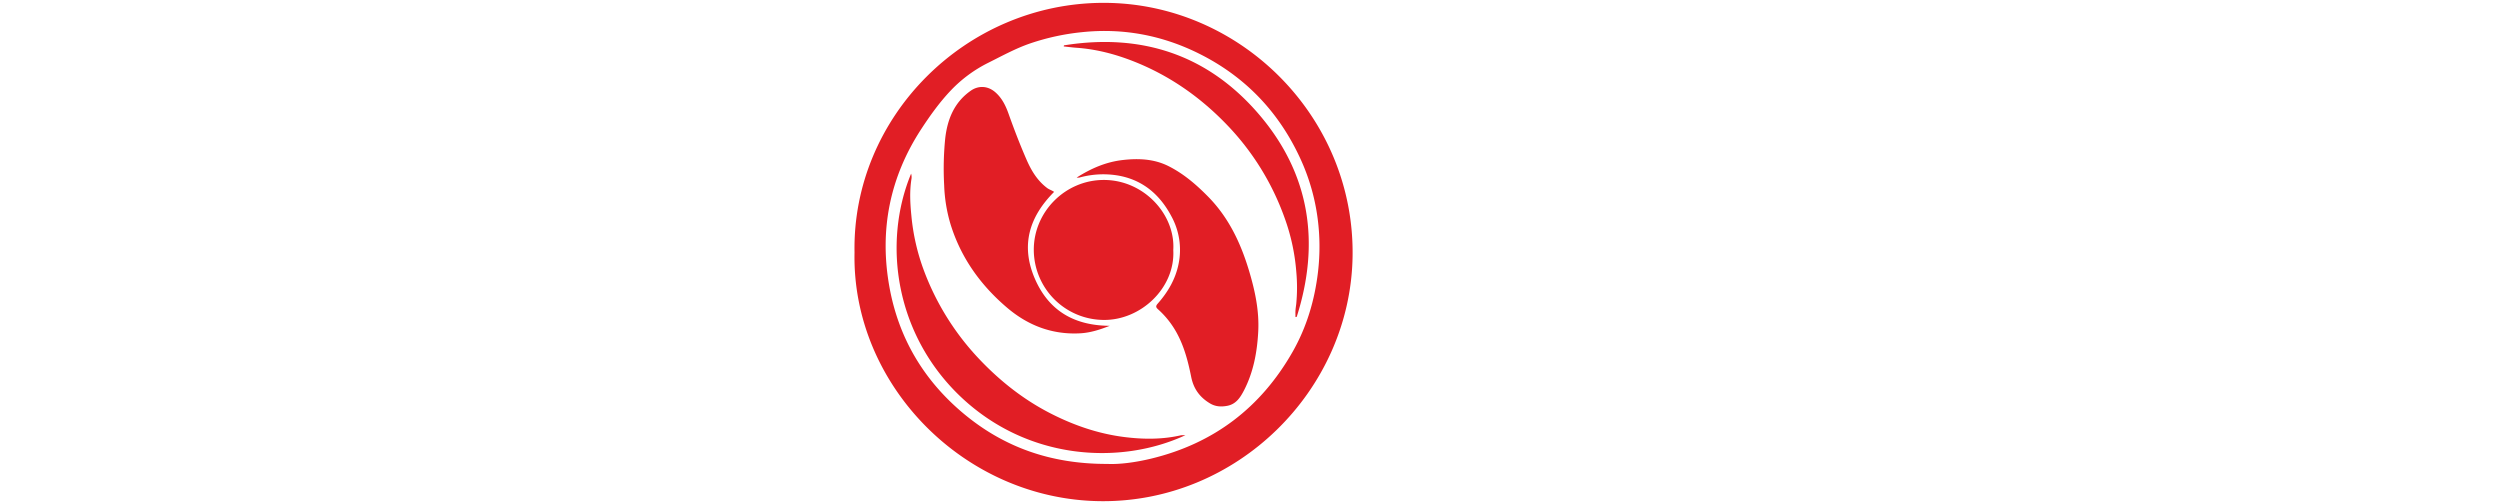 <svg id="Layer_1" data-name="Layer 1" xmlns="http://www.w3.org/2000/svg" viewBox="0 0 1921 386.67"><defs><style>.cls-1{fill:none;}.cls-2{fill:#e11e25;}</style></defs><title>Red Prop Text Aligned</title><path class="cls-1" d="M999.1,121.72c-16.53-35.87-42.44-62.91-77.75-80.5-28.3-14.1-58.35-19.81-90-16.49a179.58,179.58,0,0,0-39.63,8.59c-11.24,3.85-21.6,9.57-32.18,14.85a103,103,0,0,0-28.87,21.26c-8.58,9-15.78,19.07-22.56,29.41-24.45,37.28-32.58,78.09-24.66,121.82,7,38.86,26.12,71.16,56.28,96.58,31.19,26.29,67.38,39.37,111.28,39.25,9.34.43,21.51-1.17,33.46-4.06,48.06-11.61,84.28-39.11,108.72-82,10.86-19.07,17-39.71,19.56-61.52a166.08,166.08,0,0,0-.27-40.84A159,159,0,0,0,999.1,121.72Z"/><path class="cls-2" d="M848.18,2.19C742,2.16,654.72,89.84,656.62,194c-2.1,101.44,84,189.72,188.57,191.09,104.93,1.38,192.32-84.65,194.13-187.73C1041.21,89.67,952.81,2.22,848.18,2.19ZM1012.76,208.9c-2.57,21.81-8.7,42.45-19.56,61.52-24.44,42.9-60.66,70.4-108.72,82-12,2.89-24.12,4.49-33.46,4.06-43.9.12-80.09-13-111.28-39.25-30.16-25.42-49.24-57.72-56.28-96.58-7.92-43.73.21-84.54,24.66-121.82,6.78-10.34,14-20.41,22.56-29.41a103,103,0,0,1,28.87-21.26c10.58-5.28,20.94-11,32.18-14.85a179.58,179.58,0,0,1,39.63-8.59c31.64-3.32,61.69,2.39,90,16.49,35.31,17.59,61.22,44.63,77.75,80.5a159,159,0,0,1,13.39,46.34A166.08,166.08,0,0,1,1012.76,208.9Z"/><path class="cls-2" d="M852.69,250.35c-7.31,2.9-14.7,5.32-22.61,5.76-21.4,1.18-40-5.91-56.11-19.57-20.4-17.3-35.53-38.35-43.54-64.12a117.87,117.87,0,0,1-4.93-30.08,232.81,232.81,0,0,1,.78-35.72c1.65-14.9,6.9-28,19.72-36.95,6-4.17,13.1-3.67,18.65,1.08,5.17,4.44,8.07,10.32,10.29,16.55,4.27,12,8.8,23.8,13.88,35.43,3.67,8.41,8.31,16.13,15.85,21.77,1.61,1.2,3.56,1.69,5.31,2.95-19.07,19.12-25.87,41-14.82,66.63C806,239.2,825.93,250.19,852.69,250.35Z"/><path class="cls-2" d="M827.3,136.46c11.32-7.21,22.73-12.06,35.43-13.5,12.12-1.38,24-.9,35.19,4.71,11.65,5.86,21.39,14.27,30.47,23.51,15.63,15.9,24.87,35.35,31.22,56.36,4.66,15.43,8.09,31.18,7.21,47.4-.84,15.6-3.63,30.89-10.92,45-2.81,5.42-6.08,10.6-12.82,11.88-4.61.88-9,.71-13.26-1.81-7.85-4.69-12.64-11.14-14.5-20.37-2.27-11.31-5.13-22.57-10.62-32.91a67.93,67.93,0,0,0-14.93-19.12c-1.74-1.54-1.73-2.55-.18-4.3,7.78-8.81,13.61-18.69,16-30.37A53.71,53.71,0,0,0,900,166c-10.81-20.26-27.6-31.58-51-32.06a69,69,0,0,0-19.69,2.53A10.91,10.91,0,0,1,827.3,136.46Z"/><path class="cls-2" d="M901.55,192.09c1.6,29.25-25.09,54.18-53.71,53.74A54,54,0,0,1,794.37,192c-.07-29.38,24.31-53.68,53.71-53.72C879.13,138.22,903.23,165,901.55,192.09Z"/><path class="cls-2" d="M910.91,334.39c-50.09,23.22-121.52,19.39-173.1-29.9C688.14,257,677.87,187.15,700.1,133.43a9.48,9.48,0,0,1,.21,4.44c-1.44,9.31-.93,18.6,0,27.92A163.46,163.46,0,0,0,710,208.06a201.15,201.15,0,0,0,40,65.23c16.56,18,35.3,33.13,57.09,44.3,18,9.24,37,15.77,57.18,18.27,14.28,1.77,28.61,1.88,42.78-1.3a8.12,8.12,0,0,1,1.29-.16C909,334.37,909.56,334.39,910.91,334.39Z"/><path class="cls-2" d="M817.54,34.85c59.87-9.6,111.08,7.31,150.46,53.74,38.75,45.69,46.43,98.33,28.39,154.9l-.95.13c0-1.62-.08-3.25,0-4.86s.39-3.43.59-5.15a131.17,131.17,0,0,0,.06-24.59,156.62,156.62,0,0,0-9.27-42.34,199.66,199.66,0,0,0-44.43-71.17c-20.4-21.14-44-37.58-71.35-48.37-14.12-5.56-28.69-9.38-43.9-10.44-3.27-.23-6.52-.69-9.78-1Z"/></svg>